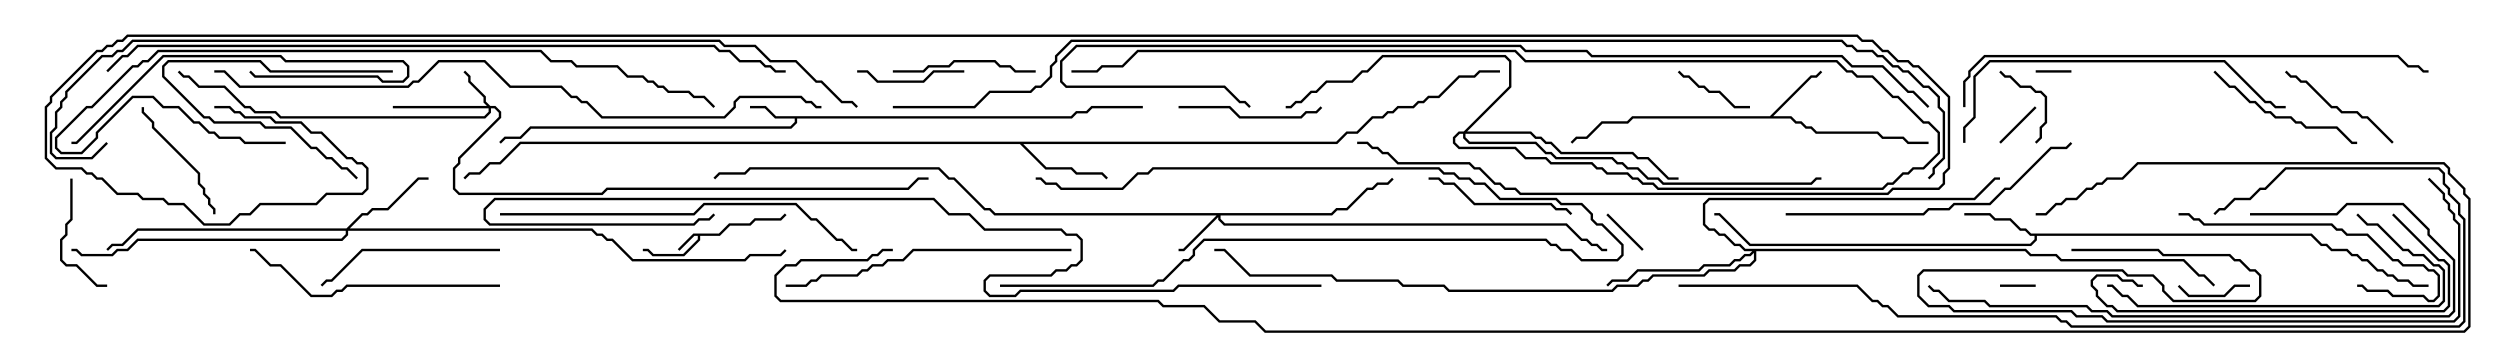 <svg version="1.1" width="105" height="15" xmlns="http://www.w3.org/2000/svg"><path d="M30.194,9.807L30.622,9.379L31.479,9.379L31.694,9.164L32.765,9.164L32.965,8.965L33.035,9.035L32.806,9.264L31.735,9.264L31.521,9.479L30.664,9.479L30.235,9.907L29.407,9.907L29.407,10.092L28.735,10.764L27.408,10.764L27.194,10.55L27,10.55L27,10.45L27.235,10.45L27.449,10.664L28.694,10.664L29.307,10.051L29.307,9.907L29.164,9.907L28.535,10.535L28.465,10.465L29.122,9.807z" stroke="none"/><path d="M44.979,4.879L45.194,4.664L45.622,4.664L45.836,4.45L48,4.45L48,4.55L45.878,4.55L45.664,4.764L45.235,4.764L45.021,4.979L33.479,4.979L33.479,5.164L33.235,5.407L22.306,5.407L21.878,5.836L21.235,5.836L21.035,6.035L20.965,5.965L21.194,5.736L21.836,5.736L22.265,5.307L33.194,5.307L33.379,5.122L33.379,4.979L32.551,4.979L32.122,4.55L31.5,4.55L31.5,4.45L32.164,4.45L32.592,4.879z" stroke="none"/><path d="M74.336,4.879L76.051,3.164L76.265,3.164L76.465,2.965L76.535,3.035L76.306,3.264L76.092,3.264L74.478,4.879L75.235,4.879L75.449,5.093L75.664,5.093L75.878,5.307L76.092,5.307L76.306,5.521L78.878,5.521L79.092,5.736L79.949,5.736L80.164,5.95L81,5.95L81,6.05L80.122,6.05L79.908,5.836L79.051,5.836L78.836,5.621L76.265,5.621L76.051,5.407L75.836,5.407L75.622,5.193L75.408,5.193L75.194,4.979L68.592,4.979L68.378,5.193L67.306,5.193L66.664,5.836L66.235,5.836L66.035,6.035L65.965,5.965L66.194,5.736L66.622,5.736L67.265,5.093L68.336,5.093L68.551,4.879z" stroke="none"/><path d="M97.092,9.807L97.521,10.236L97.735,10.236L97.949,10.45L98.592,10.45L98.806,10.664L99.021,10.664L99.235,10.879L99.449,10.879L99.878,11.307L100.092,11.307L100.306,11.521L100.521,11.521L100.735,11.736L101.164,11.736L101.378,11.95L102,11.95L102,12.05L101.336,12.05L101.122,11.836L100.694,11.836L100.479,11.621L100.265,11.621L100.051,11.407L99.836,11.407L99.408,10.979L99.194,10.979L98.979,10.764L98.765,10.764L98.551,10.55L97.908,10.55L97.694,10.336L97.479,10.336L97.051,9.907L85.55,9.907L85.55,10.092L85.306,10.336L73.479,10.336L72.194,9.05L72,9.05L72,8.95L72.235,8.95L73.521,10.236L85.265,10.236L85.45,10.051L85.45,9.907L85.265,9.907L85.051,9.693L84.836,9.693L84.408,9.264L83.765,9.264L83.551,9.05L82.5,9.05L82.5,8.95L83.592,8.95L83.806,9.164L84.449,9.164L84.878,9.593L85.092,9.593L85.306,9.807z" stroke="none"/><path d="M56.122,5.95L56.551,5.521L56.979,5.521L57.622,4.879L58.051,4.879L58.265,4.664L58.479,4.664L58.694,4.45L59.336,4.45L59.551,4.236L59.765,4.236L59.979,4.021L60.408,4.021L61.265,3.164L61.908,3.164L62.122,2.95L63,2.95L63,3.05L62.164,3.05L61.949,3.264L61.306,3.264L60.449,4.121L60.021,4.121L59.806,4.336L59.592,4.336L59.378,4.55L58.735,4.55L58.521,4.764L58.306,4.764L58.092,4.979L57.664,4.979L57.021,5.621L56.592,5.621L56.164,6.05L42.978,6.05L43.949,7.021L45.021,7.021L45.235,7.236L46.306,7.236L46.535,7.465L46.465,7.535L46.265,7.336L45.194,7.336L44.979,7.121L43.908,7.121L42.836,6.05L21.878,6.05L21.021,6.907L20.592,6.907L20.164,7.336L19.735,7.336L19.535,7.535L19.465,7.465L19.694,7.236L20.122,7.236L20.551,6.807L20.979,6.807L21.836,5.95z" stroke="none"/><path d="M20.592,4.45L20.806,4.45L21.05,4.694L21.05,4.949L19.336,6.664L19.336,6.878L19.121,7.092L19.121,7.908L19.306,8.093L25.265,8.093L25.479,7.879L38.122,7.879L38.551,7.45L39,7.45L39,7.55L38.592,7.55L38.164,7.979L25.521,7.979L25.306,8.193L19.265,8.193L19.021,7.949L19.021,7.051L19.236,6.836L19.236,6.622L20.95,4.908L20.95,4.735L20.765,4.55L20.621,4.55L20.621,4.735L20.378,4.979L11.765,4.979L11.551,4.764L10.694,4.764L10.479,4.55L10.265,4.55L9.408,3.693L8.336,3.693L7.908,3.264L7.694,3.264L7.465,3.035L7.535,2.965L7.735,3.164L7.949,3.164L8.378,3.593L9.449,3.593L10.306,4.45L10.521,4.45L10.735,4.664L11.592,4.664L11.806,4.879L20.336,4.879L20.521,4.694L20.521,4.55L16.5,4.55L16.5,4.45L20.451,4.45L20.307,4.306L20.307,4.092L19.664,3.449L19.664,3.235L19.465,3.035L19.535,2.965L19.764,3.194L19.764,3.408L20.407,4.051L20.407,4.265z" stroke="none"/><path d="M55.908,8.95L56.122,8.736L56.551,8.736L57.408,7.879L57.622,7.879L57.836,7.664L58.265,7.664L58.465,7.465L58.535,7.535L58.306,7.764L57.878,7.764L57.664,7.979L57.449,7.979L56.592,8.836L56.164,8.836L55.949,9.05L51.264,9.05L51.264,9.194L51.449,9.379L65.806,9.379L66.449,10.021L66.664,10.021L66.878,10.236L67.092,10.236L67.306,10.45L67.5,10.45L67.5,10.55L67.265,10.55L67.051,10.336L66.836,10.336L66.622,10.121L66.408,10.121L65.765,9.479L51.408,9.479L51.164,9.235L51.164,9.121L49.735,10.55L49.5,10.55L49.5,10.45L49.694,10.45L51.094,9.05L41.765,9.05L41.551,8.836L41.336,8.836L40.051,7.55L39.836,7.55L39.408,7.121L31.521,7.121L31.306,7.336L30.235,7.336L30.035,7.535L29.965,7.465L30.194,7.236L31.265,7.236L31.479,7.021L39.449,7.021L39.878,7.45L40.092,7.45L41.378,8.736L41.592,8.736L41.806,8.95z" stroke="none"/><path d="M14.551,9.593L15.194,8.95L15.408,8.95L15.622,8.736L16.265,8.736L17.551,7.45L18,7.45L18,7.55L17.592,7.55L16.306,8.836L15.664,8.836L15.449,9.05L15.235,9.05L14.692,9.593L24.878,9.593L25.092,9.807L25.306,9.807L25.521,10.021L25.735,10.021L26.592,10.879L31.265,10.879L31.479,10.664L32.765,10.664L32.965,10.465L33.035,10.535L32.806,10.764L31.521,10.764L31.306,10.979L26.551,10.979L25.694,10.121L25.479,10.121L25.265,9.907L25.051,9.907L24.836,9.693L14.621,9.693L14.621,9.878L14.378,10.121L5.806,10.121L5.378,10.55L4.949,10.55L4.735,10.764L3.408,10.764L3.194,10.55L3,10.55L3,10.45L3.235,10.45L3.449,10.664L4.694,10.664L4.908,10.45L5.336,10.45L5.765,10.021L14.336,10.021L14.521,9.836L14.521,9.693L5.806,9.693L5.164,10.336L4.735,10.336L4.535,10.535L4.465,10.465L4.694,10.236L5.122,10.236L5.765,9.593z" stroke="none"/><path d="M85.092,10.45L85.306,10.664L86.378,10.664L86.592,10.879L91.735,10.879L92.378,11.521L92.592,11.521L93.035,11.965L92.965,12.035L92.551,11.621L92.336,11.621L91.694,10.979L86.551,10.979L86.336,10.764L85.265,10.764L85.051,10.55L73.764,10.55L73.764,10.949L73.521,11.193L73.092,11.193L72.878,11.407L71.806,11.407L71.592,11.621L69.449,11.621L69.235,11.836L69.021,11.836L68.806,12.05L67.949,12.05L67.735,12.264L60.836,12.264L60.622,12.05L58.908,12.05L58.694,11.836L56.122,11.836L55.908,11.621L52.479,11.621L51.408,10.55L51,10.55L51,10.45L51.449,10.45L52.521,11.521L55.949,11.521L56.164,11.736L58.735,11.736L58.949,11.95L60.664,11.95L60.878,12.164L67.694,12.164L67.908,11.95L68.765,11.95L68.979,11.736L69.194,11.736L69.408,11.521L71.551,11.521L71.765,11.307L72.836,11.307L73.051,11.093L73.479,11.093L73.664,10.908L73.664,10.621L73.521,10.764L73.306,10.764L73.092,10.979L72.878,10.979L72.664,11.193L71.592,11.193L71.378,11.407L68.806,11.407L68.378,11.836L67.735,11.836L67.535,12.035L67.465,11.965L67.694,11.736L68.336,11.736L68.765,11.307L71.336,11.307L71.551,11.093L72.622,11.093L72.836,10.879L73.051,10.879L73.265,10.664L73.479,10.664L73.594,10.55L73.265,10.55L73.051,10.336L72.836,10.336L72.408,9.907L72.194,9.907L71.979,9.693L71.765,9.693L71.521,9.449L71.521,8.551L71.765,8.307L82.908,8.307L83.765,7.45L84,7.45L84,7.55L83.806,7.55L82.949,8.407L71.806,8.407L71.621,8.592L71.621,9.408L71.806,9.593L72.021,9.593L72.235,9.807L72.449,9.807L72.878,10.236L73.092,10.236L73.306,10.45z" stroke="none"/><path d="M61.479,5.521L63.379,3.622L63.379,2.592L63.194,2.407L58.092,2.407L57.449,3.05L57.235,3.05L56.806,3.479L55.735,3.479L55.306,3.907L55.092,3.907L54.664,4.336L54.449,4.336L54.235,4.55L54,4.55L54,4.45L54.194,4.45L54.408,4.236L54.622,4.236L55.051,3.807L55.265,3.807L55.694,3.379L56.765,3.379L57.194,2.95L57.408,2.95L58.051,2.307L63.235,2.307L63.479,2.551L63.479,3.664L61.621,5.521L64.306,5.521L64.521,5.736L64.735,5.736L64.949,5.95L65.164,5.95L65.592,6.379L68.592,6.379L68.806,6.593L69.235,6.593L70.092,7.45L70.5,7.45L70.5,7.55L70.051,7.55L69.194,6.693L68.765,6.693L68.551,6.479L65.551,6.479L65.122,6.05L64.908,6.05L64.694,5.836L64.479,5.836L64.265,5.621L61.55,5.621L61.55,5.765L61.735,5.95L64.521,5.95L64.949,6.379L65.164,6.379L65.378,6.593L67.735,6.593L67.949,6.807L68.164,6.807L68.378,7.021L68.806,7.021L69.235,7.45L69.664,7.45L69.878,7.664L76.051,7.664L76.265,7.45L76.5,7.45L76.5,7.55L76.306,7.55L76.092,7.764L69.836,7.764L69.622,7.55L69.194,7.55L68.765,7.121L68.336,7.121L68.122,6.907L67.908,6.907L67.694,6.693L65.336,6.693L65.122,6.479L64.908,6.479L64.479,6.05L61.694,6.05L61.45,5.806L61.45,5.621L61.306,5.621L61.121,5.806L61.121,5.979L61.306,6.164L63.664,6.164L64.092,6.593L64.949,6.593L65.164,6.807L66.878,6.807L67.092,7.021L67.306,7.021L67.521,7.236L68.378,7.236L68.592,7.45L68.806,7.45L69.021,7.664L69.449,7.664L69.664,7.879L79.051,7.879L79.265,7.664L79.479,7.664L79.908,7.236L80.122,7.236L80.336,7.021L80.765,7.021L81.379,6.408L81.379,5.592L80.979,5.193L80.765,5.193L79.694,4.121L79.479,4.121L78.622,3.264L77.979,3.264L77.765,3.05L77.551,3.05L77.122,2.621L64.051,2.621L63.622,2.193L47.806,2.193L47.164,2.836L46.306,2.836L46.092,3.05L45,3.05L45,2.95L46.051,2.95L46.265,2.736L47.122,2.736L47.765,2.093L63.664,2.093L64.092,2.521L77.164,2.521L77.592,2.95L77.806,2.95L78.021,3.164L78.664,3.164L79.521,4.021L79.735,4.021L80.806,5.093L81.021,5.093L81.479,5.551L81.479,6.449L80.806,7.121L80.378,7.121L80.164,7.336L79.949,7.336L79.521,7.764L79.306,7.764L79.092,7.979L69.622,7.979L69.408,7.764L68.979,7.764L68.765,7.55L68.551,7.55L68.336,7.336L67.479,7.336L67.265,7.121L67.051,7.121L66.836,6.907L65.122,6.907L64.908,6.693L64.051,6.693L63.622,6.264L61.265,6.264L61.021,6.021L61.021,5.765L61.265,5.521z" stroke="none"/><path d="M84,12.05L84,11.95L85.5,11.95L85.5,12.05z" stroke="none"/><path d="M85.5,3.05L85.5,2.95L87,2.95L87,3.05z" stroke="none"/><path d="M85.465,4.465L85.535,4.535L84.035,6.035L83.965,5.965z" stroke="none"/><path d="M67.465,9.035L67.535,8.965L69.035,10.465L68.965,10.535z" stroke="none"/><path d="M94.5,11.95L94.5,12.05L93.878,12.05L93.449,12.479L91.908,12.479L91.465,12.035L91.535,11.965L91.949,12.379L93.408,12.379L93.836,11.95z" stroke="none"/><path d="M73.5,4.45L73.5,4.55L72.836,4.55L72.194,3.907L71.765,3.907L71.551,3.693L71.336,3.693L70.908,3.264L70.694,3.264L70.465,3.035L70.535,2.965L70.735,3.164L70.949,3.164L71.378,3.593L71.592,3.593L71.806,3.807L72.235,3.807L72.878,4.45z" stroke="none"/><path d="M83.965,3.035L84.035,2.965L84.235,3.164L84.449,3.164L84.878,3.593L85.306,3.593L85.521,3.807L85.735,3.807L85.979,4.051L85.979,5.164L85.764,5.378L85.764,5.806L85.535,6.035L85.465,5.965L85.664,5.765L85.664,5.336L85.879,5.122L85.879,4.092L85.694,3.907L85.479,3.907L85.265,3.693L84.836,3.693L84.408,3.264L84.194,3.264z" stroke="none"/><path d="M36,3.05L36,2.95L36.449,2.95L36.878,3.379L38.765,3.379L39.194,2.95L40.5,2.95L40.5,3.05L39.235,3.05L38.806,3.479L36.836,3.479L36.408,3.05z" stroke="none"/><path d="M16.5,2.95L16.5,3.05L11.336,3.05L10.908,2.621L7.092,2.621L6.907,2.806L6.907,3.194L8.592,4.879L8.806,4.879L9.021,5.093L10.949,5.093L11.164,5.307L12.235,5.307L13.092,6.164L13.306,6.164L13.735,6.593L13.949,6.593L14.378,7.021L14.592,7.021L15.035,7.465L14.965,7.535L14.551,7.121L14.336,7.121L13.908,6.693L13.694,6.693L13.265,6.264L13.051,6.264L12.194,5.407L11.122,5.407L10.908,5.193L8.979,5.193L8.765,4.979L8.551,4.979L6.807,3.235L6.807,2.765L7.051,2.521L10.949,2.521L11.378,2.95z" stroke="none"/><path d="M42,12.05L42,11.95L48.408,11.95L48.622,11.736L48.836,11.736L49.694,10.879L49.908,10.879L50.093,10.694L50.093,10.479L50.551,10.021L64.949,10.021L65.164,10.236L65.378,10.236L65.592,10.45L66.021,10.45L66.449,10.879L67.908,10.879L68.093,10.694L68.093,10.306L67.265,9.479L67.051,9.479L66.807,9.235L66.807,9.021L66.408,8.621L65.551,8.621L65.336,8.407L62.979,8.407L62.336,7.764L61.908,7.764L61.694,7.55L61.265,7.55L61.051,7.336L60.622,7.336L60.408,7.121L48.449,7.121L48.235,7.336L47.806,7.336L47.164,7.979L44.551,7.979L44.336,7.764L43.908,7.764L43.694,7.55L43.5,7.55L43.5,7.45L43.735,7.45L43.949,7.664L44.378,7.664L44.592,7.879L47.122,7.879L47.765,7.236L48.194,7.236L48.408,7.021L60.449,7.021L60.664,7.236L61.092,7.236L61.306,7.45L61.735,7.45L61.949,7.664L62.378,7.664L63.021,8.307L65.378,8.307L65.592,8.521L66.449,8.521L66.907,8.979L66.907,9.194L67.092,9.379L67.306,9.379L68.193,10.265L68.193,10.735L67.949,10.979L66.408,10.979L65.979,10.55L65.551,10.55L65.336,10.336L65.122,10.336L64.908,10.121L50.592,10.121L50.193,10.521L50.193,10.735L49.949,10.979L49.735,10.979L48.878,11.836L48.664,11.836L48.449,12.05z" stroke="none"/><path d="M2.95,7.5L3.05,7.5L3.05,9.235L2.836,9.449L2.836,9.878L2.621,10.092L2.621,10.908L2.806,11.093L3.235,11.093L4.092,11.95L4.5,11.95L4.5,12.05L4.051,12.05L3.194,11.193L2.765,11.193L2.521,10.949L2.521,10.051L2.736,9.836L2.736,9.408L2.95,9.194z" stroke="none"/><path d="M95.965,3.035L96.035,2.965L96.235,3.164L96.449,3.164L96.664,3.379L96.878,3.379L97.949,4.45L98.164,4.45L98.378,4.664L99.021,4.664L99.235,4.879L99.449,4.879L100.535,5.965L100.465,6.035L99.408,4.979L99.194,4.979L98.979,4.764L98.336,4.764L98.122,4.55L97.908,4.55L96.836,3.479L96.622,3.479L96.408,3.264L96.194,3.264z" stroke="none"/><path d="M9.05,9L8.95,9L8.95,8.806L8.736,8.592L8.736,8.378L8.521,8.164L8.521,7.949L8.307,7.735L8.307,7.306L6.379,5.378L6.379,5.164L5.95,4.735L5.95,4.5L6.05,4.5L6.05,4.694L6.479,5.122L6.479,5.336L8.407,7.265L8.407,7.694L8.621,7.908L8.621,8.122L8.836,8.336L8.836,8.551L9.05,8.765z" stroke="none"/><path d="M37.5,3.05L37.5,2.95L38.765,2.95L38.979,2.736L39.836,2.736L40.051,2.521L41.806,2.521L42.021,2.736L42.449,2.736L42.664,2.95L43.5,2.95L43.5,3.05L42.622,3.05L42.408,2.836L41.979,2.836L41.765,2.621L40.092,2.621L39.878,2.836L39.021,2.836L38.806,3.05z" stroke="none"/><path d="M49.5,4.55L49.5,4.45L51.664,4.45L52.092,4.879L54.622,4.879L54.836,4.664L55.265,4.664L55.465,4.465L55.535,4.535L55.306,4.764L54.878,4.764L54.664,4.979L52.051,4.979L51.622,4.55z" stroke="none"/><path d="M60,7.55L60,7.45L60.449,7.45L60.664,7.664L61.092,7.664L61.949,8.521L65.164,8.521L65.378,8.736L65.806,8.736L66.035,8.965L65.965,9.035L65.765,8.836L65.336,8.836L65.122,8.621L61.908,8.621L61.051,7.764L60.622,7.764L60.408,7.55z" stroke="none"/><path d="M92.965,3.035L93.035,2.965L93.664,3.593L93.878,3.593L94.521,4.236L94.735,4.236L95.164,4.664L95.378,4.664L95.592,4.879L96.235,4.879L96.449,5.093L96.664,5.093L96.878,5.307L98.164,5.307L98.806,5.95L99,5.95L99,6.05L98.765,6.05L98.122,5.407L96.836,5.407L96.622,5.193L96.408,5.193L96.194,4.979L95.551,4.979L95.336,4.764L95.122,4.764L94.694,4.336L94.479,4.336L93.836,3.693L93.622,3.693z" stroke="none"/><path d="M21,10.45L21,10.55L15.235,10.55L13.949,11.836L13.735,11.836L13.535,12.035L13.465,11.965L13.694,11.736L13.908,11.736L15.194,10.45z" stroke="none"/><path d="M10.465,3.035L10.535,2.965L10.735,3.164L15.878,3.164L16.092,3.379L16.908,3.379L17.093,3.194L17.093,2.806L16.908,2.621L11.979,2.621L11.765,2.407L6.878,2.407L3.235,6.05L3,6.05L3,5.95L3.194,5.95L6.836,2.307L11.806,2.307L12.021,2.521L16.949,2.521L17.193,2.765L17.193,3.235L16.949,3.479L16.051,3.479L15.836,3.264L10.694,3.264z" stroke="none"/><path d="M91.5,9.05L91.5,8.95L91.949,8.95L92.164,9.164L92.378,9.164L92.592,9.379L97.949,9.379L98.164,9.593L98.378,9.593L98.592,9.807L99.449,9.807L100.521,10.879L100.735,10.879L100.949,11.093L101.806,11.093L102.021,11.307L102.235,11.307L102.479,11.551L102.479,12.449L102.235,12.693L101.979,12.693L101.765,12.479L100.479,12.479L100.265,12.264L99.408,12.264L99.194,12.05L99,12.05L99,11.95L99.235,11.95L99.449,12.164L100.306,12.164L100.521,12.379L101.806,12.379L102.021,12.593L102.194,12.593L102.379,12.408L102.379,11.592L102.194,11.407L101.979,11.407L101.765,11.193L100.908,11.193L100.694,10.979L100.479,10.979L99.408,9.907L98.551,9.907L98.336,9.693L98.122,9.693L97.908,9.479L92.551,9.479L92.336,9.264L92.122,9.264L91.908,9.05z" stroke="none"/><path d="M21,11.95L21,12.05L14.592,12.05L14.378,12.264L14.164,12.264L13.949,12.479L13.051,12.479L11.765,11.193L11.336,11.193L10.694,10.55L10.5,10.55L10.5,10.45L10.735,10.45L11.378,11.093L11.806,11.093L13.092,12.379L13.908,12.379L14.122,12.164L14.336,12.164L14.551,11.95z" stroke="none"/><path d="M98.965,9.035L99.035,8.965L99.449,9.379L99.878,9.379L100.949,10.45L101.164,10.45L101.378,10.664L101.806,10.664L102.235,11.093L102.449,11.093L102.693,11.336L102.693,12.664L102.449,12.907L89.765,12.907L89.336,12.479L89.122,12.479L88.694,12.05L88.5,12.05L88.5,11.95L88.735,11.95L89.164,12.379L89.378,12.379L89.806,12.807L102.408,12.807L102.593,12.622L102.593,11.378L102.408,11.193L102.194,11.193L101.765,10.764L101.336,10.764L101.122,10.55L100.908,10.55L99.836,9.479L99.408,9.479z" stroke="none"/><path d="M100.465,9.035L100.535,8.965L102.449,10.879L102.664,10.879L102.907,11.122L102.907,12.878L102.664,13.121L88.908,13.121L88.694,12.907L88.479,12.907L88.021,12.449L88.021,12.235L87.807,12.021L87.807,11.765L88.051,11.521L88.949,11.521L89.164,11.736L89.592,11.736L89.806,11.95L90,11.95L90,12.05L89.765,12.05L89.551,11.836L89.122,11.836L88.908,11.621L88.092,11.621L87.907,11.806L87.907,11.979L88.121,12.194L88.121,12.408L88.521,12.807L88.735,12.807L88.949,13.021L102.622,13.021L102.807,12.836L102.807,11.164L102.622,10.979L102.408,10.979z" stroke="none"/><path d="M45,10.45L45,10.55L38.378,10.55L37.949,10.979L37.306,10.979L37.092,11.193L36.664,11.193L36.449,11.407L36.235,11.407L36.021,11.621L34.521,11.621L34.306,11.836L34.092,11.836L33.878,12.05L33,12.05L33,11.95L33.836,11.95L34.051,11.736L34.265,11.736L34.479,11.521L35.979,11.521L36.194,11.307L36.408,11.307L36.622,11.093L37.051,11.093L37.265,10.879L37.908,10.879L38.336,10.45z" stroke="none"/><path d="M75,9.05L75,8.95L80.765,8.95L80.979,8.736L81.836,8.736L82.051,8.521L83.551,8.521L84.194,7.879L84.408,7.879L86.122,6.164L86.765,6.164L86.965,5.965L87.035,6.035L86.806,6.264L86.164,6.264L84.449,7.979L84.235,7.979L83.592,8.621L82.092,8.621L81.878,8.836L81.021,8.836L80.806,9.05z" stroke="none"/><path d="M82.55,6L82.45,6L82.45,5.336L82.879,4.908L82.879,3.194L83.551,2.521L93.449,2.521L95.164,4.236L95.378,4.236L95.592,4.45L96,4.45L96,4.55L95.551,4.55L95.336,4.336L95.122,4.336L93.408,2.621L83.592,2.621L82.979,3.235L82.979,4.949L82.55,5.378z" stroke="none"/><path d="M94.5,9.05L94.5,8.95L98.122,8.95L98.551,8.521L100.949,8.521L102.05,9.622L102.05,9.836L103.121,10.908L103.121,13.092L102.878,13.336L88.694,13.336L88.479,13.121L87.836,13.121L87.622,12.907L83.551,12.907L83.336,12.693L81.836,12.693L81.408,12.264L81.194,12.264L80.965,12.035L81.035,11.965L81.235,12.164L81.449,12.164L81.878,12.593L83.378,12.593L83.592,12.807L87.664,12.807L87.878,13.021L88.521,13.021L88.735,13.236L102.836,13.236L103.021,13.051L103.021,10.949L101.95,9.878L101.95,9.664L100.908,8.621L98.592,8.621L98.164,9.05z" stroke="none"/><path d="M21,9.05L21,8.95L29.122,8.95L29.551,8.521L33.449,8.521L34.092,9.164L34.306,9.164L35.164,10.021L35.378,10.021L35.806,10.45L36,10.45L36,10.55L35.765,10.55L35.336,10.121L35.122,10.121L34.265,9.264L34.051,9.264L33.408,8.621L29.592,8.621L29.164,9.05z" stroke="none"/><path d="M87,10.55L87,10.45L90.664,10.45L90.878,10.664L93.664,10.664L93.878,10.879L94.092,10.879L94.521,11.307L94.735,11.307L94.979,11.551L94.979,12.449L94.735,12.693L91.265,12.693L90.807,12.235L90.807,12.021L90.408,11.621L89.336,11.621L89.122,11.407L80.806,11.407L80.621,11.592L80.621,12.408L81.021,12.807L81.878,12.807L82.092,13.021L87.021,13.021L87.235,13.236L88.306,13.236L88.521,13.45L103.051,13.45L103.236,13.265L103.236,9.449L103.021,9.235L103.021,9.021L102.807,8.806L102.807,8.592L102.593,8.378L102.593,8.164L101.965,7.535L102.035,7.465L102.693,8.122L102.693,8.336L102.907,8.551L102.907,8.765L103.121,8.979L103.121,9.194L103.336,9.408L103.336,13.306L103.092,13.55L88.479,13.55L88.265,13.336L87.194,13.336L86.979,13.121L82.051,13.121L81.836,12.907L80.979,12.907L80.521,12.449L80.521,11.551L80.765,11.307L89.164,11.307L89.378,11.521L90.449,11.521L90.907,11.979L90.907,12.194L91.306,12.593L94.694,12.593L94.879,12.408L94.879,11.592L94.694,11.407L94.479,11.407L94.051,10.979L93.836,10.979L93.622,10.764L90.836,10.764L90.622,10.55z" stroke="none"/><path d="M12,5.95L12,6.05L10.265,6.05L10.051,5.836L9.194,5.836L8.979,5.621L8.765,5.621L8.336,5.193L8.122,5.193L7.479,4.55L6.836,4.55L6.408,4.121L5.592,4.121L4.121,5.592L4.121,5.806L3.449,6.479L2.551,6.479L2.307,6.235L2.307,5.765L3.622,4.45L3.836,4.45L5.551,2.736L5.765,2.736L5.979,2.521L6.194,2.521L6.622,2.093L22.735,2.093L23.164,2.521L24.021,2.521L24.235,2.736L25.949,2.736L26.378,3.164L27.021,3.164L27.235,3.379L27.449,3.379L27.664,3.593L27.878,3.593L28.092,3.807L28.949,3.807L29.164,4.021L29.592,4.021L30.035,4.465L29.965,4.535L29.551,4.121L29.122,4.121L28.908,3.907L28.051,3.907L27.836,3.693L27.622,3.693L27.408,3.479L27.194,3.479L26.979,3.264L26.336,3.264L25.908,2.836L24.194,2.836L23.979,2.621L23.122,2.621L22.694,2.193L6.664,2.193L6.235,2.621L6.021,2.621L5.806,2.836L5.592,2.836L3.878,4.55L3.664,4.55L2.407,5.806L2.407,6.194L2.592,6.379L3.408,6.379L4.021,5.765L4.021,5.551L5.551,4.021L6.449,4.021L6.878,4.45L7.521,4.45L8.164,5.093L8.378,5.093L8.806,5.521L9.021,5.521L9.235,5.736L10.092,5.736L10.306,5.95z" stroke="none"/><path d="M82.55,4.5L82.45,4.5L82.45,3.408L82.664,3.194L82.664,2.979L83.336,2.307L100.735,2.307L101.164,2.736L101.592,2.736L101.806,2.95L102,2.95L102,3.05L101.765,3.05L101.551,2.836L101.122,2.836L100.694,2.407L83.378,2.407L82.764,3.021L82.764,3.235L82.55,3.449z" stroke="none"/><path d="M70.5,12.05L70.5,11.95L78.021,11.95L78.664,12.593L78.878,12.593L79.092,12.807L79.306,12.807L79.735,13.236L86.378,13.236L86.592,13.45L86.806,13.45L87.021,13.664L103.265,13.664L103.45,13.479L103.45,9.235L103.236,9.021L103.236,8.592L102.807,8.164L102.807,7.949L102.593,7.735L102.593,7.306L102.408,7.121L96.021,7.121L95.164,7.979L94.949,7.979L94.521,8.407L93.878,8.407L93.449,8.836L93.235,8.836L93.035,9.035L92.965,8.965L93.194,8.736L93.408,8.736L93.836,8.307L94.479,8.307L94.908,7.879L95.122,7.879L95.979,7.021L102.449,7.021L102.693,7.265L102.693,7.694L102.907,7.908L102.907,8.122L103.336,8.551L103.336,8.979L103.55,9.194L103.55,13.521L103.306,13.764L86.979,13.764L86.765,13.55L86.551,13.55L86.336,13.336L79.694,13.336L79.265,12.907L79.051,12.907L78.836,12.693L78.622,12.693L77.979,12.05z" stroke="none"/><path d="M34.5,4.45L34.5,4.55L34.265,4.55L34.051,4.336L33.836,4.336L33.622,4.121L31.092,4.121L30.907,4.306L30.907,4.521L30.449,4.979L25.265,4.979L24.622,4.336L24.408,4.336L24.194,4.121L23.979,4.121L23.551,3.693L21.408,3.693L20.336,2.621L18.449,2.621L17.592,3.479L17.378,3.479L17.164,3.693L10.051,3.693L9.408,3.05L9,3.05L9,2.95L9.449,2.95L10.092,3.593L17.122,3.593L17.336,3.379L17.551,3.379L18.408,2.521L20.378,2.521L21.449,3.593L23.592,3.593L24.021,4.021L24.235,4.021L24.449,4.236L24.664,4.236L25.306,4.879L30.408,4.879L30.807,4.479L30.807,4.265L31.051,4.021L33.664,4.021L33.878,4.236L34.092,4.236L34.306,4.45z" stroke="none"/><path d="M55.5,11.95L55.5,12.05L49.521,12.05L49.306,12.264L42.878,12.264L42.664,12.479L41.551,12.479L41.307,12.235L41.307,11.765L41.551,11.521L44.122,11.521L44.336,11.307L44.765,11.307L44.979,11.093L45.194,11.093L45.379,10.908L45.379,10.092L45.194,9.907L44.765,9.907L44.551,9.693L41.336,9.693L40.694,9.05L39.836,9.05L39.194,8.407L20.806,8.407L20.407,8.806L20.407,9.194L20.592,9.379L29.122,9.379L29.336,9.164L29.765,9.164L29.965,8.965L30.035,9.035L29.806,9.264L29.378,9.264L29.164,9.479L20.551,9.479L20.307,9.235L20.307,8.765L20.765,8.307L39.235,8.307L39.878,8.95L40.735,8.95L41.378,9.593L44.592,9.593L44.806,9.807L45.235,9.807L45.479,10.051L45.479,10.949L45.235,11.193L45.021,11.193L44.806,11.407L44.378,11.407L44.164,11.621L41.592,11.621L41.407,11.806L41.407,12.194L41.592,12.379L42.622,12.379L42.836,12.164L49.265,12.164L49.479,11.95z" stroke="none"/><path d="M4.535,3.035L4.465,2.965L5.122,2.307L5.336,2.307L5.765,1.879L30.021,1.879L30.235,2.093L30.664,2.093L31.092,2.521L31.949,2.521L32.164,2.736L32.378,2.736L32.592,2.95L33,2.95L33,3.05L32.551,3.05L32.336,2.836L32.122,2.836L31.908,2.621L31.051,2.621L30.622,2.193L30.194,2.193L29.979,1.979L5.806,1.979L5.378,2.407L5.164,2.407z" stroke="none"/><path d="M81.035,4.465L80.965,4.535L80.336,3.907L80.122,3.907L79.051,2.836L77.765,2.836L77.336,2.407L66.836,2.407L66.622,2.193L64.051,2.193L63.836,1.979L45.235,1.979L44.621,2.592L44.621,3.408L44.806,3.593L51.449,3.593L52.092,4.236L52.306,4.236L52.535,4.465L52.465,4.535L52.265,4.336L52.051,4.336L51.408,3.693L44.765,3.693L44.521,3.449L44.521,2.551L45.194,1.879L63.878,1.879L64.092,2.093L66.664,2.093L66.878,2.307L77.378,2.307L77.806,2.736L79.092,2.736L80.164,3.807L80.378,3.807z" stroke="none"/><path d="M4.465,5.965L4.535,6.035L3.878,6.693L2.336,6.693L2.093,6.449L2.093,5.551L2.307,5.336L2.307,4.694L2.521,4.479L2.521,4.265L2.736,4.051L2.736,3.836L4.265,2.307L4.694,2.307L4.908,2.093L5.122,2.093L5.551,1.664L30.235,1.664L30.449,1.879L31.735,1.879L32.378,2.521L33.449,2.521L34.306,3.379L34.521,3.379L35.378,4.236L35.806,4.236L36.035,4.465L35.965,4.535L35.765,4.336L35.336,4.336L34.479,3.479L34.265,3.479L33.408,2.621L32.336,2.621L31.694,1.979L30.408,1.979L30.194,1.764L5.592,1.764L5.164,2.193L4.949,2.193L4.735,2.407L4.306,2.407L2.836,3.878L2.836,4.092L2.621,4.306L2.621,4.521L2.407,4.735L2.407,5.378L2.193,5.592L2.193,6.408L2.378,6.593L3.836,6.593z" stroke="none"/><path d="M37.5,4.55L37.5,4.45L40.908,4.45L41.551,3.807L43.265,3.807L43.479,3.593L43.694,3.593L44.093,3.194L44.093,2.765L44.307,2.551L44.307,2.336L44.979,1.664L77.378,1.664L77.592,1.879L77.806,1.879L78.021,2.093L78.664,2.093L78.878,2.307L79.092,2.307L79.521,2.736L79.735,2.736L79.949,2.95L80.164,2.95L80.806,3.593L81.021,3.593L81.479,4.051L81.479,4.479L81.693,4.694L81.693,6.664L81.264,7.092L81.264,7.306L81.035,7.535L80.965,7.465L81.164,7.265L81.164,7.051L81.593,6.622L81.593,4.735L81.379,4.521L81.379,4.092L80.979,3.693L80.765,3.693L80.122,3.05L79.908,3.05L79.694,2.836L79.479,2.836L79.051,2.407L78.836,2.407L78.622,2.193L77.979,2.193L77.765,1.979L77.551,1.979L77.336,1.764L45.021,1.764L44.407,2.378L44.407,2.592L44.193,2.806L44.193,3.235L43.735,3.693L43.521,3.693L43.306,3.907L41.592,3.907L40.949,4.55z" stroke="none"/><path d="M9,4.55L9,4.45L9.664,4.45L9.878,4.664L10.092,4.664L10.306,4.879L11.378,4.879L11.592,5.093L12.664,5.093L13.092,5.521L13.521,5.521L14.592,6.593L14.806,6.593L15.021,6.807L15.235,6.807L15.479,7.051L15.479,7.949L15.235,8.193L13.735,8.193L13.306,8.621L10.949,8.621L10.521,9.05L10.092,9.05L9.664,9.479L8.551,9.479L7.694,8.621L7.051,8.621L6.836,8.407L5.979,8.407L5.765,8.193L4.908,8.193L4.265,7.55L4.051,7.55L3.836,7.336L3.622,7.336L3.408,7.121L2.336,7.121L1.879,6.664L1.879,4.479L2.093,4.265L2.093,4.051L4.051,2.093L4.265,2.093L4.479,1.879L4.694,1.879L4.908,1.664L5.122,1.664L5.336,1.45L78.021,1.45L78.235,1.664L78.664,1.664L79.092,2.093L79.306,2.093L79.735,2.521L80.164,2.521L80.378,2.736L80.592,2.736L81.907,4.051L81.907,7.092L81.693,7.306L81.693,7.735L81.449,7.979L79.521,7.979L79.306,8.193L63.836,8.193L63.622,7.979L63.194,7.979L62.979,7.764L62.765,7.764L62.122,7.121L61.908,7.121L61.694,6.907L58.694,6.907L58.265,6.479L58.051,6.479L57.836,6.264L57.622,6.264L57.408,6.05L57,6.05L57,5.95L57.449,5.95L57.664,6.164L57.878,6.164L58.092,6.379L58.306,6.379L58.735,6.807L61.735,6.807L61.949,7.021L62.164,7.021L62.806,7.664L63.021,7.664L63.235,7.879L63.664,7.879L63.878,8.093L79.265,8.093L79.479,7.879L81.408,7.879L81.593,7.694L81.593,7.265L81.807,7.051L81.807,4.092L80.551,2.836L80.336,2.836L80.122,2.621L79.694,2.621L79.265,2.193L79.051,2.193L78.622,1.764L78.194,1.764L77.979,1.55L5.378,1.55L5.164,1.764L4.949,1.764L4.735,1.979L4.521,1.979L4.306,2.193L4.092,2.193L2.193,4.092L2.193,4.306L1.979,4.521L1.979,6.622L2.378,7.021L3.449,7.021L3.664,7.236L3.878,7.236L4.092,7.45L4.306,7.45L4.949,8.093L5.806,8.093L6.021,8.307L6.878,8.307L7.092,8.521L7.735,8.521L8.592,9.379L9.622,9.379L10.051,8.95L10.479,8.95L10.908,8.521L13.265,8.521L13.694,8.093L15.194,8.093L15.379,7.908L15.379,7.092L15.194,6.907L14.979,6.907L14.765,6.693L14.551,6.693L13.479,5.621L13.051,5.621L12.622,5.193L11.551,5.193L11.336,4.979L10.265,4.979L10.051,4.764L9.836,4.764L9.622,4.55z" stroke="none"/><path d="M37.5,10.45L37.5,10.55L37.092,10.55L36.878,10.764L36.664,10.764L36.449,10.979L33.664,10.979L33.449,11.193L33.021,11.193L32.621,11.592L32.621,12.408L32.806,12.593L48.664,12.593L48.878,12.807L50.592,12.807L51.235,13.45L52.735,13.45L53.164,13.879L103.479,13.879L103.664,13.694L103.664,8.378L103.45,8.164L103.45,7.949L102.807,7.306L102.807,7.092L102.622,6.907L89.806,6.907L89.164,7.55L88.521,7.55L88.306,7.764L88.092,7.764L87.878,7.979L87.664,7.979L87.235,8.407L86.806,8.407L86.592,8.621L86.378,8.621L85.949,9.05L85.5,9.05L85.5,8.95L85.908,8.95L86.336,8.521L86.551,8.521L86.765,8.307L87.194,8.307L87.622,7.879L87.836,7.879L88.051,7.664L88.265,7.664L88.479,7.45L89.122,7.45L89.765,6.807L102.664,6.807L102.907,7.051L102.907,7.265L103.55,7.908L103.55,8.122L103.764,8.336L103.764,13.735L103.521,13.979L53.122,13.979L52.694,13.55L51.194,13.55L50.551,12.907L48.836,12.907L48.622,12.693L32.765,12.693L32.521,12.449L32.521,11.551L32.979,11.093L33.408,11.093L33.622,10.879L36.408,10.879L36.622,10.664L36.836,10.664L37.051,10.45z" stroke="none"/></svg>